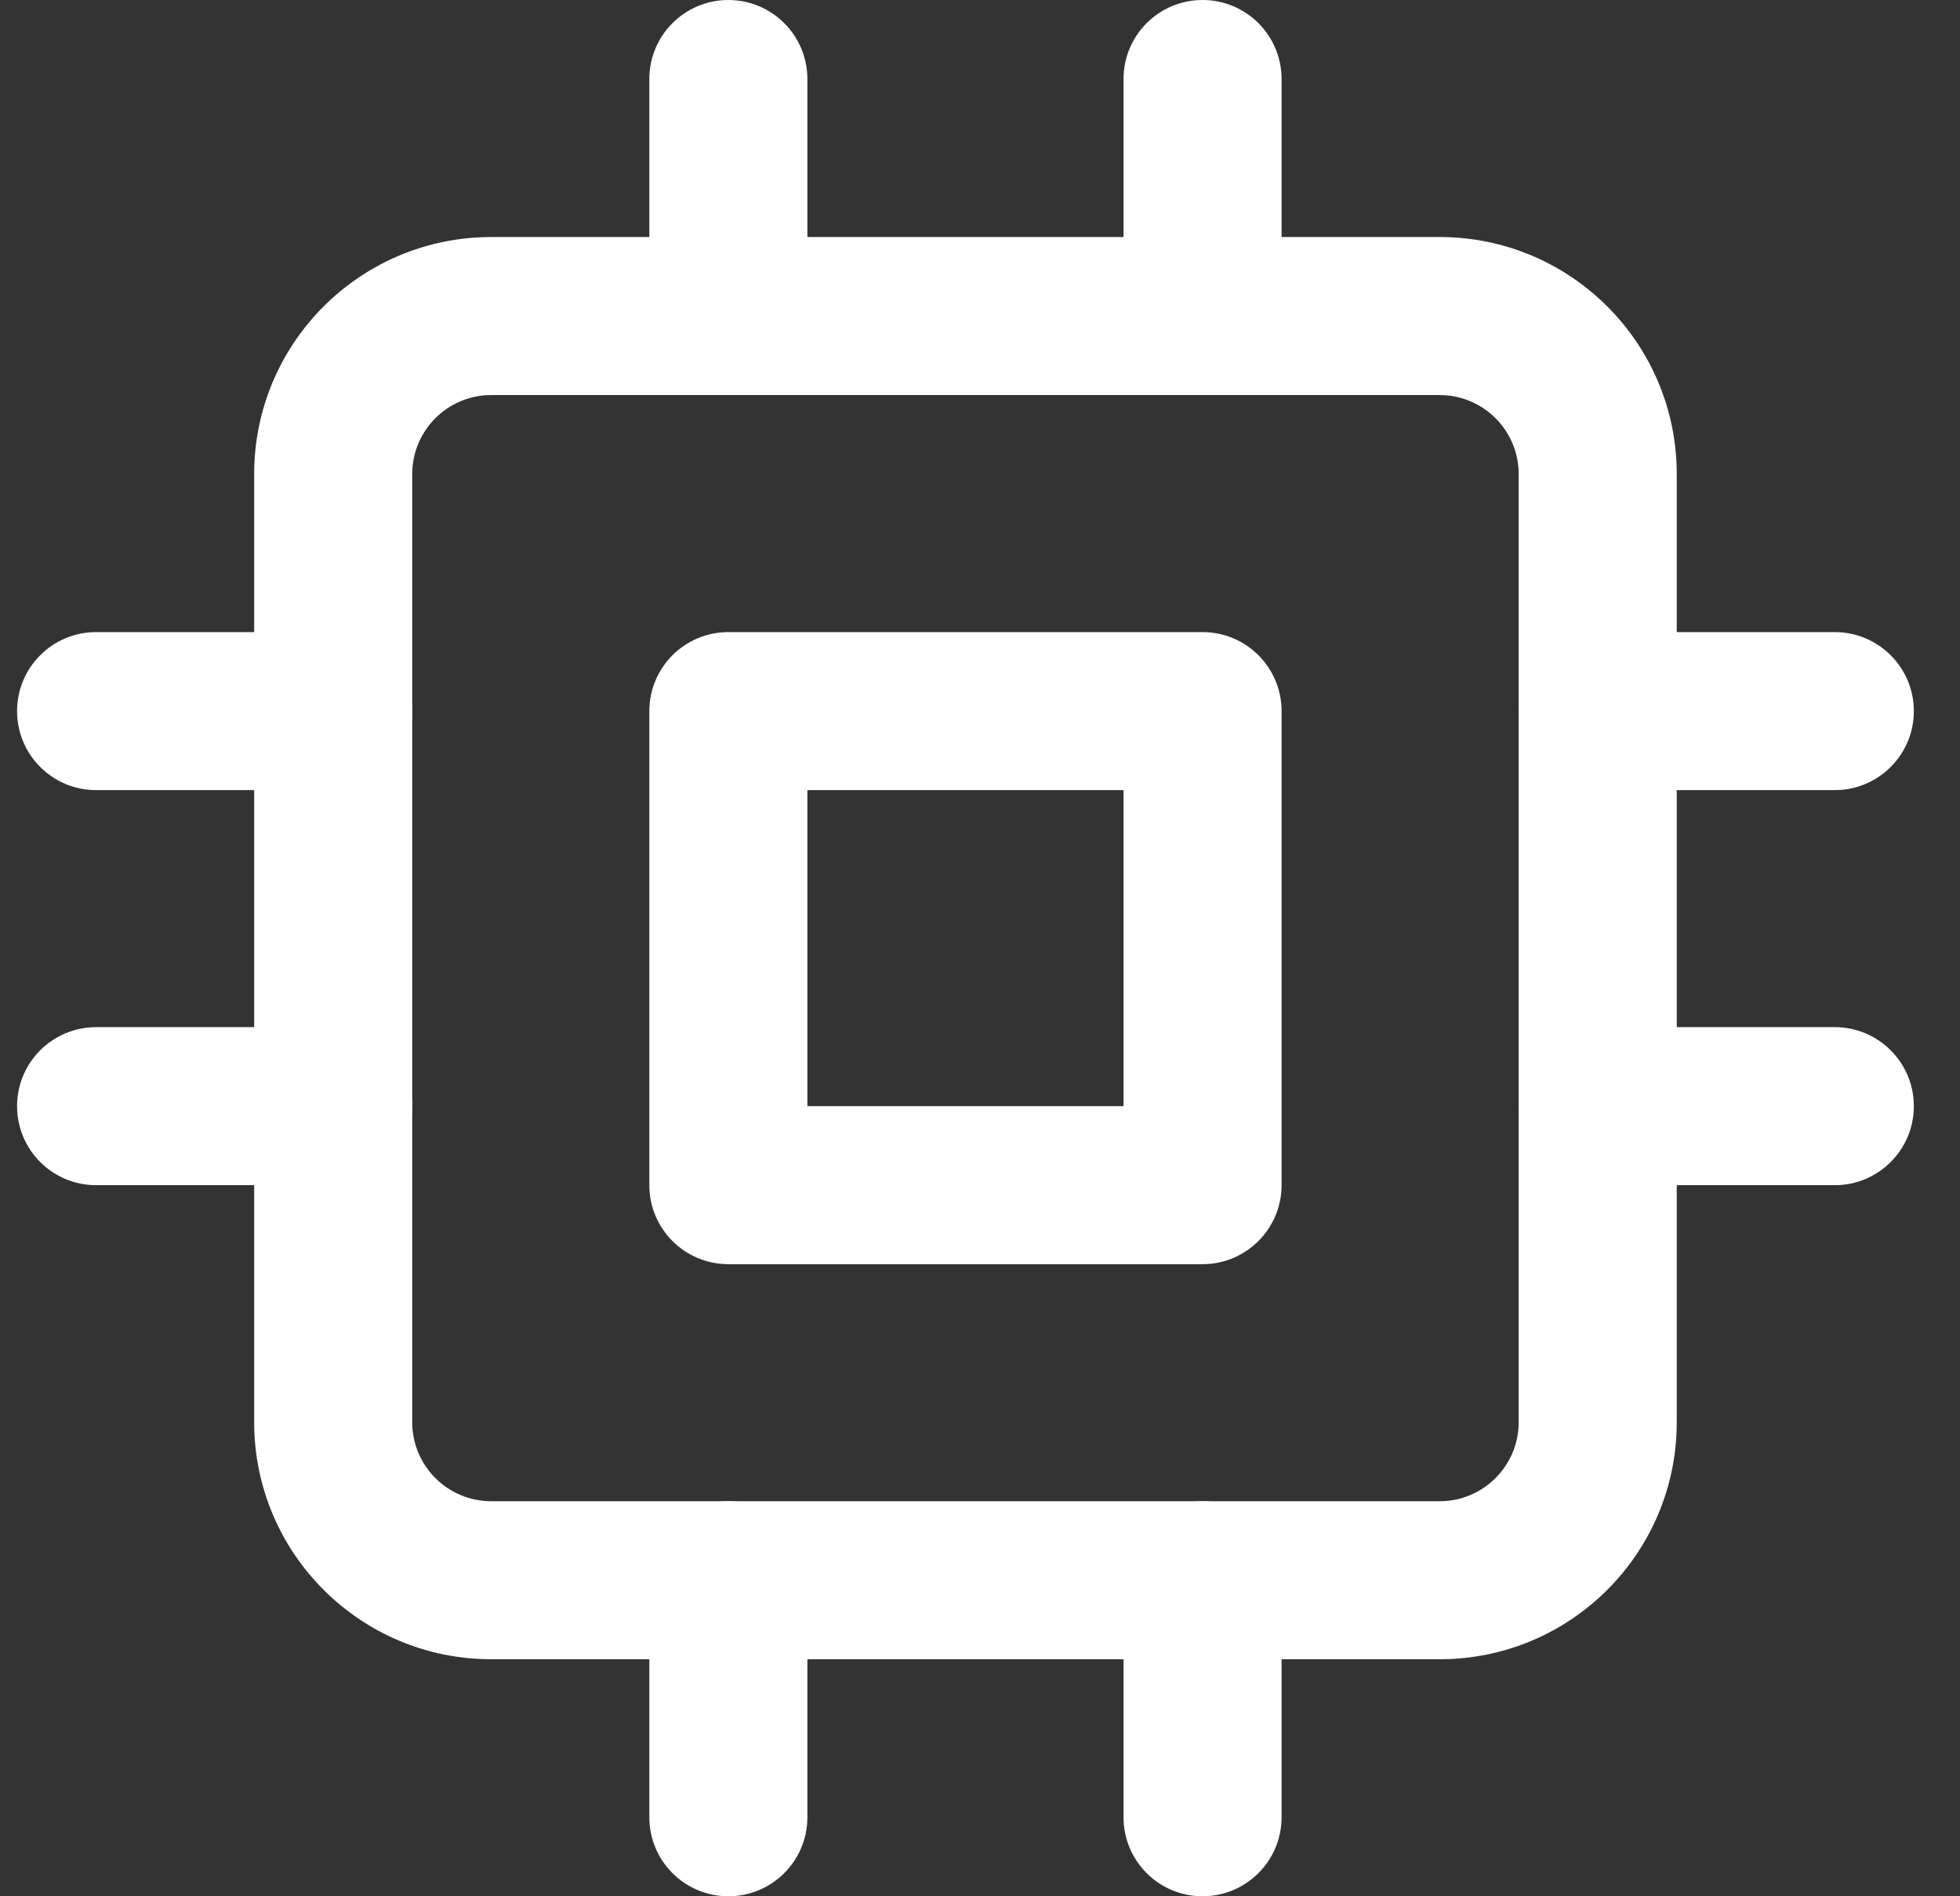 <svg width="31" height="30" viewBox="0 0 31 30" fill="none" xmlns="http://www.w3.org/2000/svg">
<rect x="0" y="0" width="31" height="30" fill="#333333" stroke="none"/>
<g clip-path="url(#clip0)">
<path fill-rule="evenodd" clip-rule="evenodd" d="M7.77 6.25C7.079 6.25 6.52 6.81 6.52 7.5V22.5C6.52 23.19 7.079 23.75 7.77 23.75H22.77C23.46 23.75 24.02 23.19 24.02 22.5V7.5C24.02 6.81 23.46 6.25 22.77 6.25H7.77ZM4.02 7.5C4.02 5.429 5.698 3.75 7.77 3.75H22.77C24.841 3.75 26.52 5.429 26.52 7.5V22.5C26.52 24.571 24.841 26.25 22.77 26.25H7.77C5.698 26.25 4.02 24.571 4.02 22.5V7.5Z" fill="white"/>
<path fill-rule="evenodd" clip-rule="evenodd" d="M10.27 11.25C10.27 10.56 10.829 10 11.52 10H19.02C19.71 10 20.27 10.56 20.27 11.25V18.75C20.27 19.44 19.71 20 19.02 20H11.52C10.829 20 10.27 19.44 10.27 18.75V11.25ZM12.77 12.5V17.5H17.77V12.5H12.77Z" fill="white"/>
<path fill-rule="evenodd" clip-rule="evenodd" d="M11.52 0C12.21 0 12.77 0.56 12.77 1.25V5C12.77 5.69 12.21 6.25 11.52 6.25C10.829 6.25 10.27 5.69 10.27 5V1.25C10.27 0.56 10.829 0 11.52 0Z" fill="white"/>
<path fill-rule="evenodd" clip-rule="evenodd" d="M19.02 0C19.71 0 20.27 0.56 20.27 1.25V5C20.27 5.69 19.71 6.25 19.02 6.25C18.329 6.25 17.77 5.69 17.77 5V1.25C17.77 0.56 18.329 0 19.02 0Z" fill="white"/>
<path fill-rule="evenodd" clip-rule="evenodd" d="M11.52 23.75C12.21 23.75 12.77 24.31 12.77 25V28.75C12.77 29.44 12.21 30 11.52 30C10.829 30 10.27 29.44 10.27 28.75V25C10.27 24.31 10.829 23.75 11.52 23.75Z" fill="white"/>
<path fill-rule="evenodd" clip-rule="evenodd" d="M19.02 23.75C19.71 23.75 20.27 24.31 20.27 25V28.75C20.27 29.44 19.71 30 19.02 30C18.329 30 17.77 29.44 17.77 28.75V25C17.77 24.31 18.329 23.75 19.02 23.75Z" fill="white"/>
<path fill-rule="evenodd" clip-rule="evenodd" d="M24.02 11.25C24.02 10.56 24.579 10 25.27 10H29.02C29.71 10 30.27 10.56 30.27 11.25C30.27 11.94 29.71 12.5 29.02 12.5H25.27C24.579 12.5 24.02 11.94 24.02 11.25Z" fill="white"/>
<path fill-rule="evenodd" clip-rule="evenodd" d="M24.02 17.5C24.02 16.81 24.579 16.25 25.27 16.25H29.02C29.71 16.25 30.27 16.81 30.27 17.5C30.27 18.19 29.71 18.75 29.02 18.75H25.27C24.579 18.75 24.02 18.19 24.02 17.5Z" fill="white"/>
<path fill-rule="evenodd" clip-rule="evenodd" d="M0.27 11.25C0.27 10.56 0.829 10 1.52 10H5.27C5.96 10 6.52 10.56 6.52 11.25C6.52 11.94 5.96 12.5 5.27 12.5H1.52C0.829 12.5 0.27 11.94 0.27 11.25Z" fill="white"/>
<path fill-rule="evenodd" clip-rule="evenodd" d="M0.27 17.5C0.27 16.81 0.829 16.25 1.52 16.25H5.27C5.96 16.25 6.52 16.81 6.52 17.5C6.52 18.19 5.96 18.75 5.27 18.75H1.52C0.829 18.75 0.27 18.19 0.27 17.5Z" fill="white"/>
</g>
<defs>
<clipPath id="clip0">
<rect width="30" height="30" fill="white" transform="translate(0.27)"/>
</clipPath>
</defs>
</svg>
